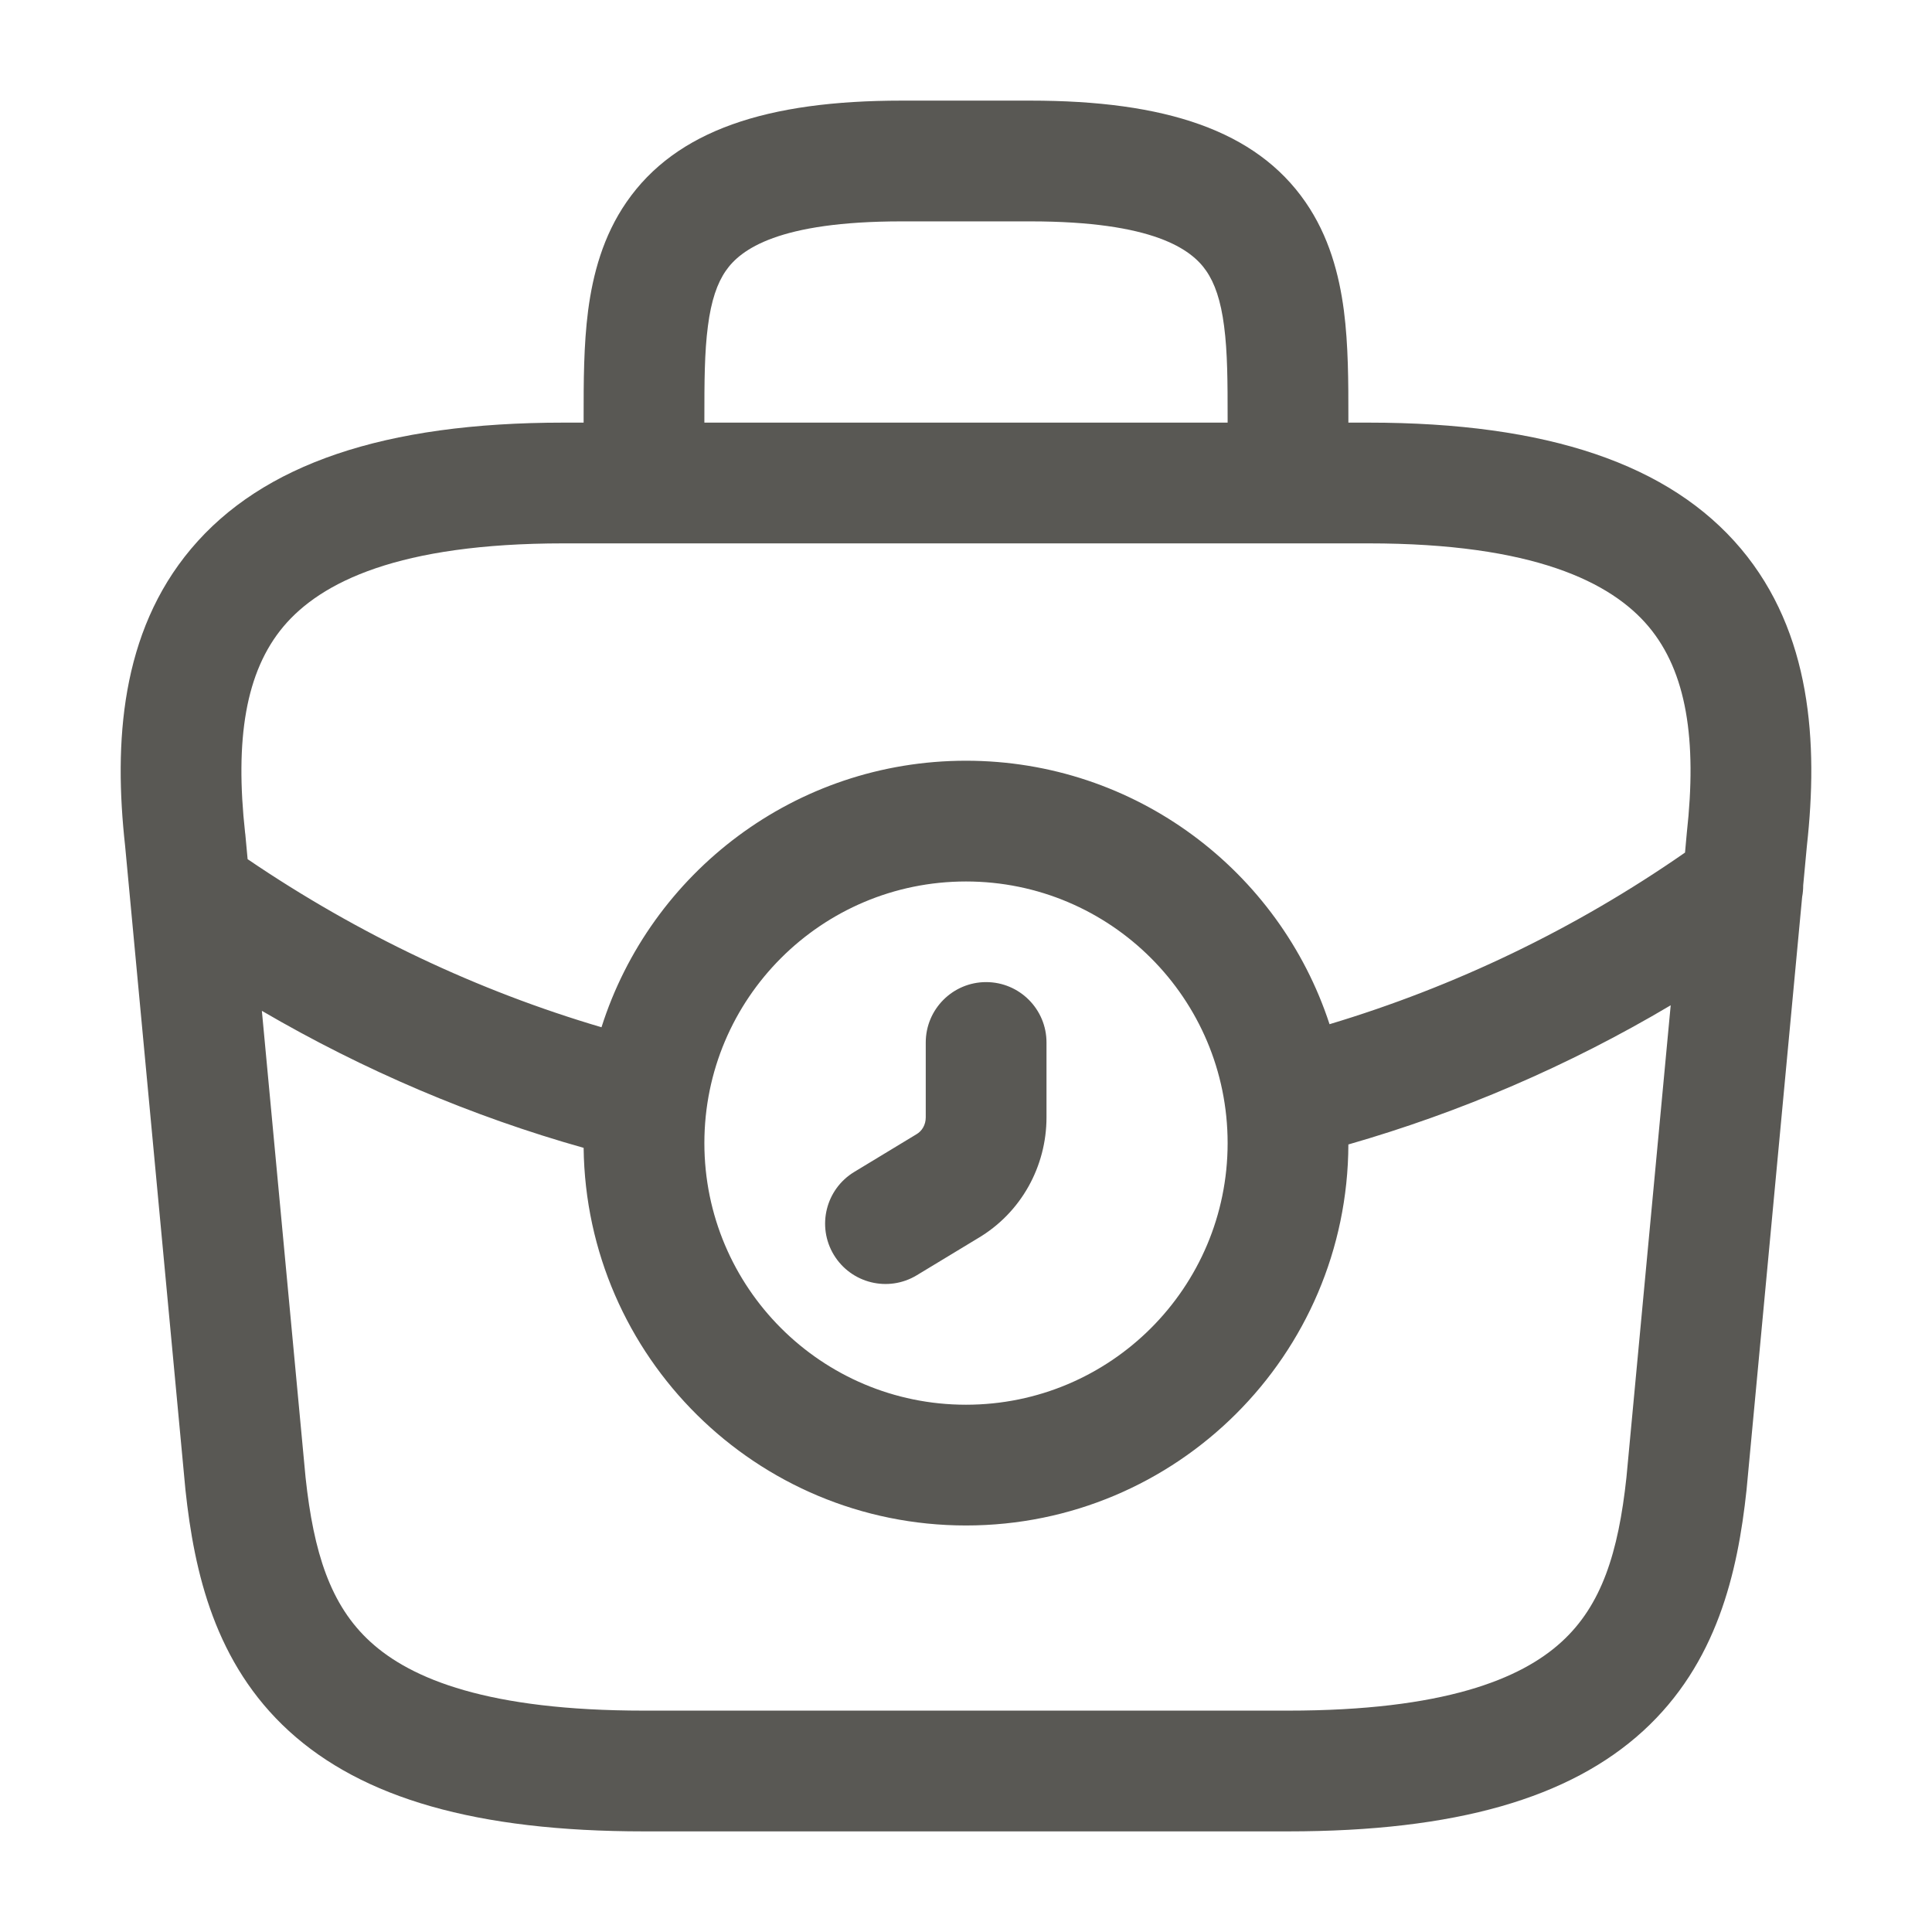 <svg width="24" height="24" viewBox="0 0 24 24" fill="none" xmlns="http://www.w3.org/2000/svg">
<path fill-rule="evenodd" clip-rule="evenodd" d="M8.794 4.05C8.751 4.376 8.75 4.746 8.75 5.2V5.25H15.25V5.2C15.25 4.746 15.249 4.376 15.206 4.05C15.165 3.732 15.09 3.517 14.983 3.363C14.8 3.098 14.329 2.75 12.8 2.75H11.2C9.671 2.75 9.2 3.098 9.017 3.363C8.91 3.517 8.835 3.732 8.794 4.05ZM16.75 5.25L16.75 5.174C16.75 4.75 16.75 4.288 16.694 3.856C16.635 3.409 16.51 2.934 16.217 2.51C15.6 1.617 14.47 1.25 12.8 1.25H11.2C9.53 1.25 8.4 1.617 7.783 2.51C7.49 2.934 7.365 3.409 7.306 3.856C7.25 4.288 7.25 4.75 7.25 5.174L7.25 5.25H7C4.777 5.25 3.259 5.765 2.374 6.817C1.497 7.86 1.413 9.229 1.554 10.506L2.303 18.5L2.304 18.51C2.414 19.538 2.672 20.665 3.59 21.504C4.502 22.336 5.913 22.75 8 22.75H16C18.087 22.75 19.498 22.336 20.41 21.504C21.328 20.665 21.586 19.538 21.696 18.51L22.387 11.141C22.396 11.094 22.4 11.046 22.4 10.998L22.446 10.506C22.587 9.229 22.503 7.86 21.627 6.817C20.741 5.765 19.223 5.25 17 5.25H16.75ZM7 6.75C4.953 6.75 3.986 7.23 3.521 7.783C3.05 8.344 2.917 9.186 3.045 10.348L3.047 10.36L3.076 10.673C4.454 11.609 5.936 12.308 7.472 12.761C8.081 10.841 9.878 9.45 12 9.45C14.108 9.45 15.895 10.823 16.516 12.723C18.064 12.258 19.557 11.547 20.932 10.591L20.954 10.348C21.083 9.186 20.95 8.344 20.479 7.783C20.014 7.23 19.047 6.75 17 6.75H7ZM20.754 12.488C19.482 13.243 18.135 13.819 16.75 14.217C16.741 16.833 14.618 18.95 12 18.95C9.396 18.95 7.282 16.855 7.25 14.259C5.866 13.869 4.524 13.299 3.253 12.557L3.796 18.355C3.896 19.284 4.103 19.941 4.602 20.396C5.109 20.859 6.067 21.25 8 21.25H16C17.933 21.25 18.892 20.859 19.398 20.396C19.897 19.941 20.104 19.284 20.204 18.355L20.754 12.488ZM12 10.95C10.205 10.95 8.75 12.405 8.75 14.2C8.75 15.995 10.205 17.45 12 17.45C13.795 17.45 15.25 15.995 15.25 14.2C15.25 12.405 13.795 10.95 12 10.95ZM12.25 12.2C12.664 12.2 13 12.536 13 12.95V13.88C13 14.484 12.69 15.064 12.143 15.385L11.388 15.842C11.034 16.056 10.573 15.943 10.358 15.588C10.144 15.234 10.257 14.773 10.612 14.558L11.383 14.091C11.453 14.051 11.5 13.974 11.5 13.88V12.95C11.5 12.536 11.836 12.2 12.25 12.2Z" fill="#595854"/>
</svg>
